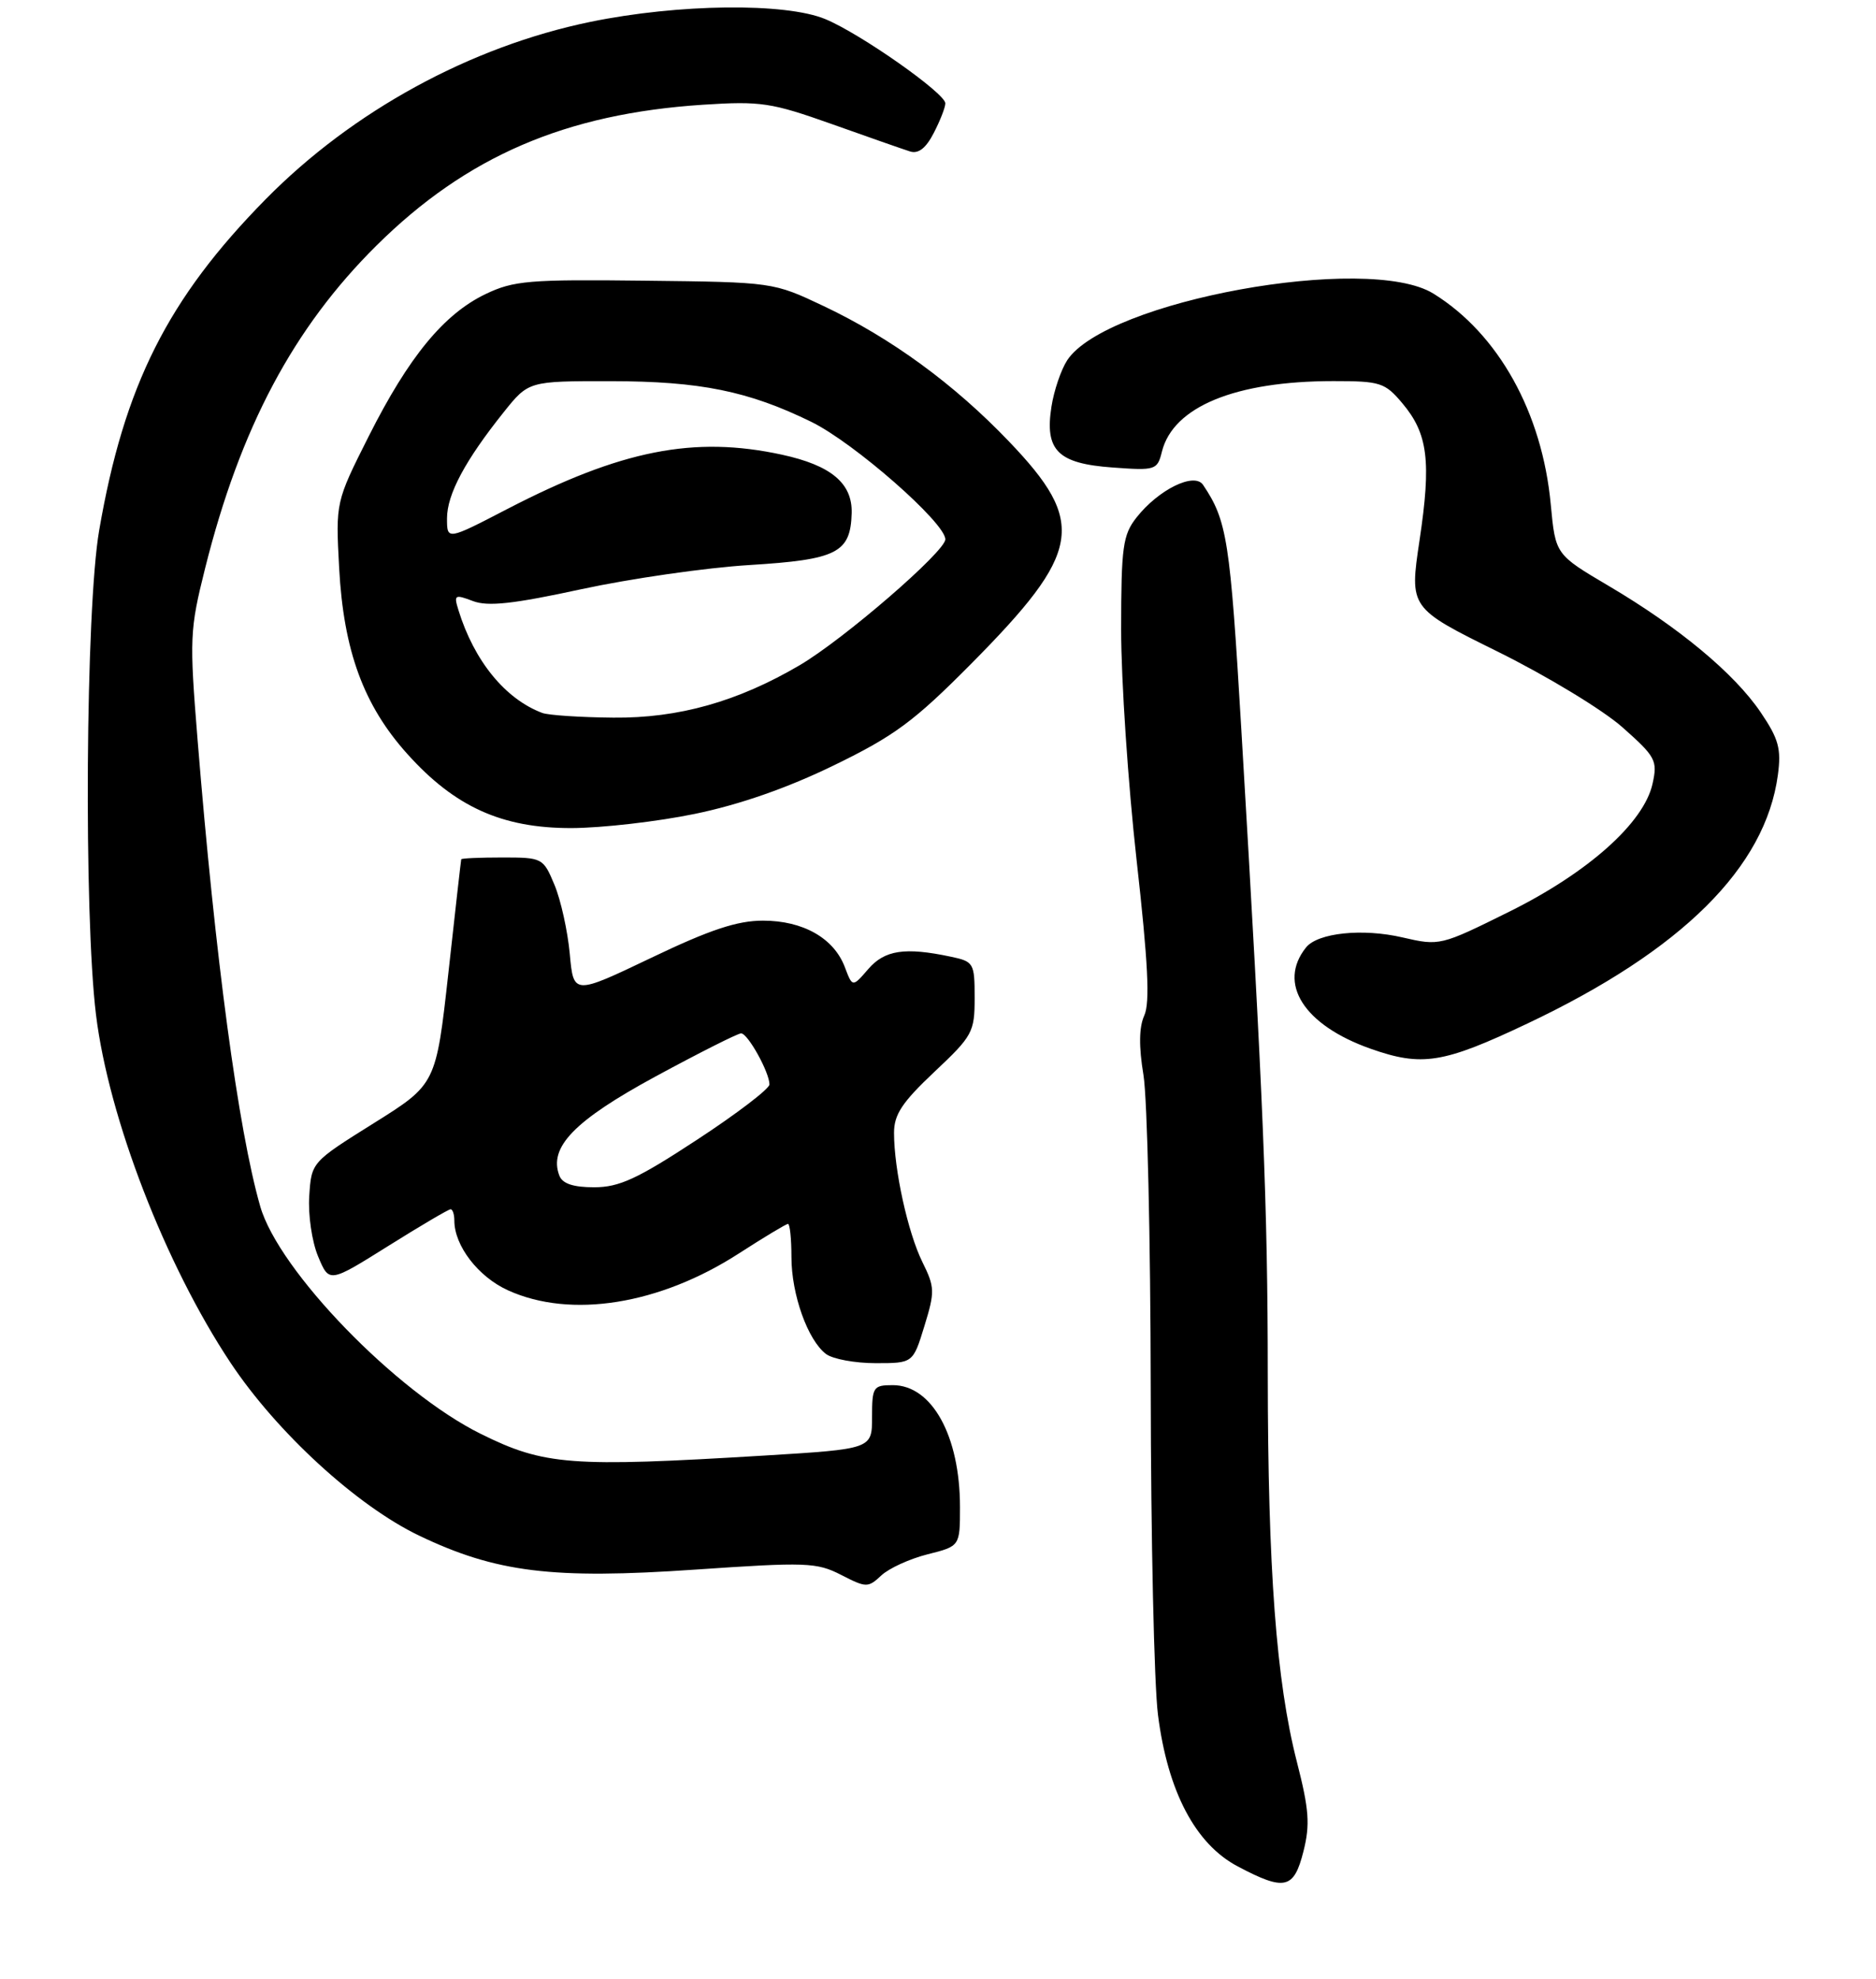 <?xml version="1.0" encoding="UTF-8" standalone="no"?>
<!DOCTYPE svg PUBLIC "-//W3C//DTD SVG 1.1//EN" "http://www.w3.org/Graphics/SVG/1.1/DTD/svg11.dtd" >
<svg xmlns="http://www.w3.org/2000/svg" xmlns:xlink="http://www.w3.org/1999/xlink" version="1.1" viewBox="0 0 256 270">
 <g >
 <path fill="currentColor"
d=" M 177.87 252.61 C 178.79 248.96 178.64 246.90 176.97 240.39 C 174.16 229.40 173.02 214.18 173.00 187.50 C 172.99 164.52 172.40 150.26 169.39 99.50 C 167.86 73.62 167.45 71.04 164.17 66.16 C 162.98 64.39 158.09 66.80 155.09 70.61 C 153.22 72.99 153.00 74.61 152.99 85.88 C 152.99 92.82 153.94 106.99 155.10 117.36 C 156.67 131.34 156.94 136.83 156.15 138.56 C 155.43 140.15 155.39 142.77 156.04 146.70 C 156.56 149.89 157.00 169.15 157.03 189.50 C 157.05 209.85 157.49 229.88 158.02 234.00 C 159.35 244.45 163.13 251.63 168.91 254.67 C 175.32 258.06 176.57 257.77 177.87 252.61 Z  M 126.58 212.08 C 131.00 210.97 131.00 210.97 131.00 205.63 C 131.00 195.93 127.18 189.00 121.83 189.00 C 119.16 189.00 119.00 189.24 119.00 193.36 C 119.00 197.71 119.00 197.71 104.25 198.61 C 77.83 200.21 74.28 199.94 65.61 195.65 C 54.08 189.95 38.03 173.39 35.51 164.60 C 32.51 154.14 29.36 130.65 26.96 100.93 C 25.84 87.08 25.89 85.93 27.99 77.54 C 32.79 58.37 40.04 44.73 51.40 33.48 C 63.68 21.32 77.19 15.51 95.95 14.29 C 103.81 13.78 105.26 14.00 113.51 16.93 C 118.45 18.69 123.25 20.37 124.17 20.66 C 125.32 21.03 126.34 20.24 127.42 18.15 C 128.29 16.47 129.00 14.65 129.00 14.10 C 129.00 12.73 117.39 4.58 112.63 2.61 C 107.17 0.34 92.57 0.52 80.58 2.98 C 64.22 6.35 48.12 15.14 36.27 27.17 C 22.89 40.75 16.93 52.61 13.53 72.38 C 11.68 83.10 11.42 124.71 13.10 138.46 C 14.83 152.57 22.56 172.55 31.45 185.93 C 37.78 195.45 48.69 205.45 57.17 209.52 C 67.69 214.56 75.39 215.51 94.84 214.17 C 110.04 213.13 111.44 213.18 114.78 214.89 C 118.21 216.65 118.45 216.66 120.27 214.96 C 121.31 213.99 124.15 212.69 126.58 212.08 Z  M 126.14 180.95 C 127.59 176.24 127.57 175.64 125.87 172.20 C 123.89 168.19 122.00 159.60 122.00 154.58 C 122.00 152.07 123.10 150.41 127.50 146.26 C 132.72 141.35 133.00 140.84 133.00 136.16 C 133.00 131.40 132.88 131.20 129.75 130.54 C 123.49 129.21 120.72 129.63 118.48 132.23 C 116.33 134.72 116.33 134.72 115.29 131.97 C 113.80 128.01 109.59 125.62 104.12 125.62 C 100.61 125.62 96.91 126.84 88.87 130.69 C 78.26 135.76 78.26 135.76 77.75 130.13 C 77.46 127.03 76.53 122.81 75.67 120.75 C 74.13 117.06 74.02 117.00 68.55 117.00 C 65.50 117.00 62.97 117.11 62.94 117.25 C 62.90 117.39 62.11 124.35 61.19 132.72 C 59.50 147.94 59.50 147.94 51.00 153.26 C 42.50 158.58 42.50 158.58 42.20 163.20 C 42.03 165.76 42.57 169.44 43.41 171.44 C 44.92 175.06 44.92 175.06 52.95 170.03 C 57.37 167.26 61.21 165.00 61.49 165.00 C 61.77 165.00 62.00 165.70 62.00 166.55 C 62.00 169.98 65.26 174.22 69.32 176.06 C 77.90 179.96 90.02 178.02 100.86 171.01 C 104.27 168.81 107.28 167.00 107.53 167.00 C 107.79 167.00 108.00 169.04 108.00 171.53 C 108.00 176.63 110.23 182.87 112.72 184.75 C 113.64 185.44 116.68 186.00 119.49 186.00 C 124.59 186.00 124.59 186.00 126.14 180.95 Z  M 208.43 139.66 C 229.52 129.67 240.92 118.35 242.61 105.74 C 243.09 102.17 242.72 100.82 240.26 97.19 C 236.67 91.89 229.12 85.61 219.53 79.95 C 212.26 75.66 212.26 75.66 211.62 68.86 C 210.46 56.31 204.47 45.54 195.60 40.06 C 186.66 34.54 150.95 41.04 145.63 49.16 C 144.79 50.45 143.82 53.30 143.48 55.50 C 142.55 61.47 144.35 63.25 151.82 63.79 C 157.70 64.22 157.93 64.15 158.56 61.61 C 160.10 55.49 168.58 52.00 181.96 52.00 C 188.37 52.00 188.99 52.20 191.37 55.03 C 194.86 59.17 195.33 62.94 193.71 73.73 C 192.33 82.96 192.33 82.96 204.41 88.93 C 211.06 92.22 218.70 96.85 221.38 99.22 C 225.94 103.26 226.21 103.76 225.51 106.93 C 224.34 112.26 216.74 119.05 205.93 124.41 C 196.59 129.04 196.45 129.08 191.39 127.91 C 185.93 126.64 179.82 127.28 178.22 129.28 C 174.30 134.18 177.92 139.87 187.01 143.09 C 194.05 145.57 196.91 145.12 208.43 139.66 Z  M 94.83 111.05 C 100.94 109.79 107.47 107.51 113.79 104.43 C 122.06 100.41 124.72 98.44 132.48 90.62 C 147.65 75.31 148.33 71.35 137.67 60.22 C 130.17 52.38 121.59 46.12 112.39 41.76 C 105.50 38.50 105.50 38.50 88.00 38.30 C 72.19 38.11 70.09 38.29 66.25 40.13 C 60.56 42.87 55.79 48.67 50.33 59.50 C 45.80 68.50 45.80 68.50 46.28 77.50 C 46.89 88.80 49.62 96.24 55.58 102.87 C 62.07 110.10 68.50 113.00 77.95 112.99 C 82.10 112.98 89.70 112.11 94.83 111.05 Z  M 76.33 160.41 C 74.84 156.54 78.37 152.90 89.44 146.89 C 95.42 143.65 100.68 141.00 101.13 141.00 C 102.05 141.00 105.00 146.32 105.00 147.97 C 105.00 148.56 100.55 151.96 95.11 155.52 C 86.97 160.86 84.50 162.00 81.08 162.00 C 78.22 162.00 76.75 161.51 76.33 160.41 Z  M 74.00 97.28 C 68.94 95.38 64.70 90.18 62.56 83.25 C 61.91 81.16 62.05 81.07 64.53 82.01 C 66.57 82.79 70.04 82.41 79.35 80.39 C 86.03 78.95 96.34 77.46 102.25 77.10 C 114.24 76.36 116.06 75.44 116.22 70.02 C 116.33 65.94 113.42 63.50 106.70 62.04 C 94.71 59.44 84.78 61.40 69.25 69.44 C 61.00 73.72 61.00 73.72 61.00 70.73 C 61.00 67.46 63.47 62.83 68.73 56.25 C 72.13 52.00 72.13 52.00 83.32 52.01 C 95.53 52.02 102.13 53.36 110.71 57.56 C 116.54 60.41 129.00 71.33 129.00 73.59 C 129.00 75.25 115.14 87.23 109.12 90.77 C 100.67 95.73 92.60 98.01 83.70 97.92 C 79.19 97.88 74.83 97.59 74.00 97.28 Z "/>
</g>
</svg>